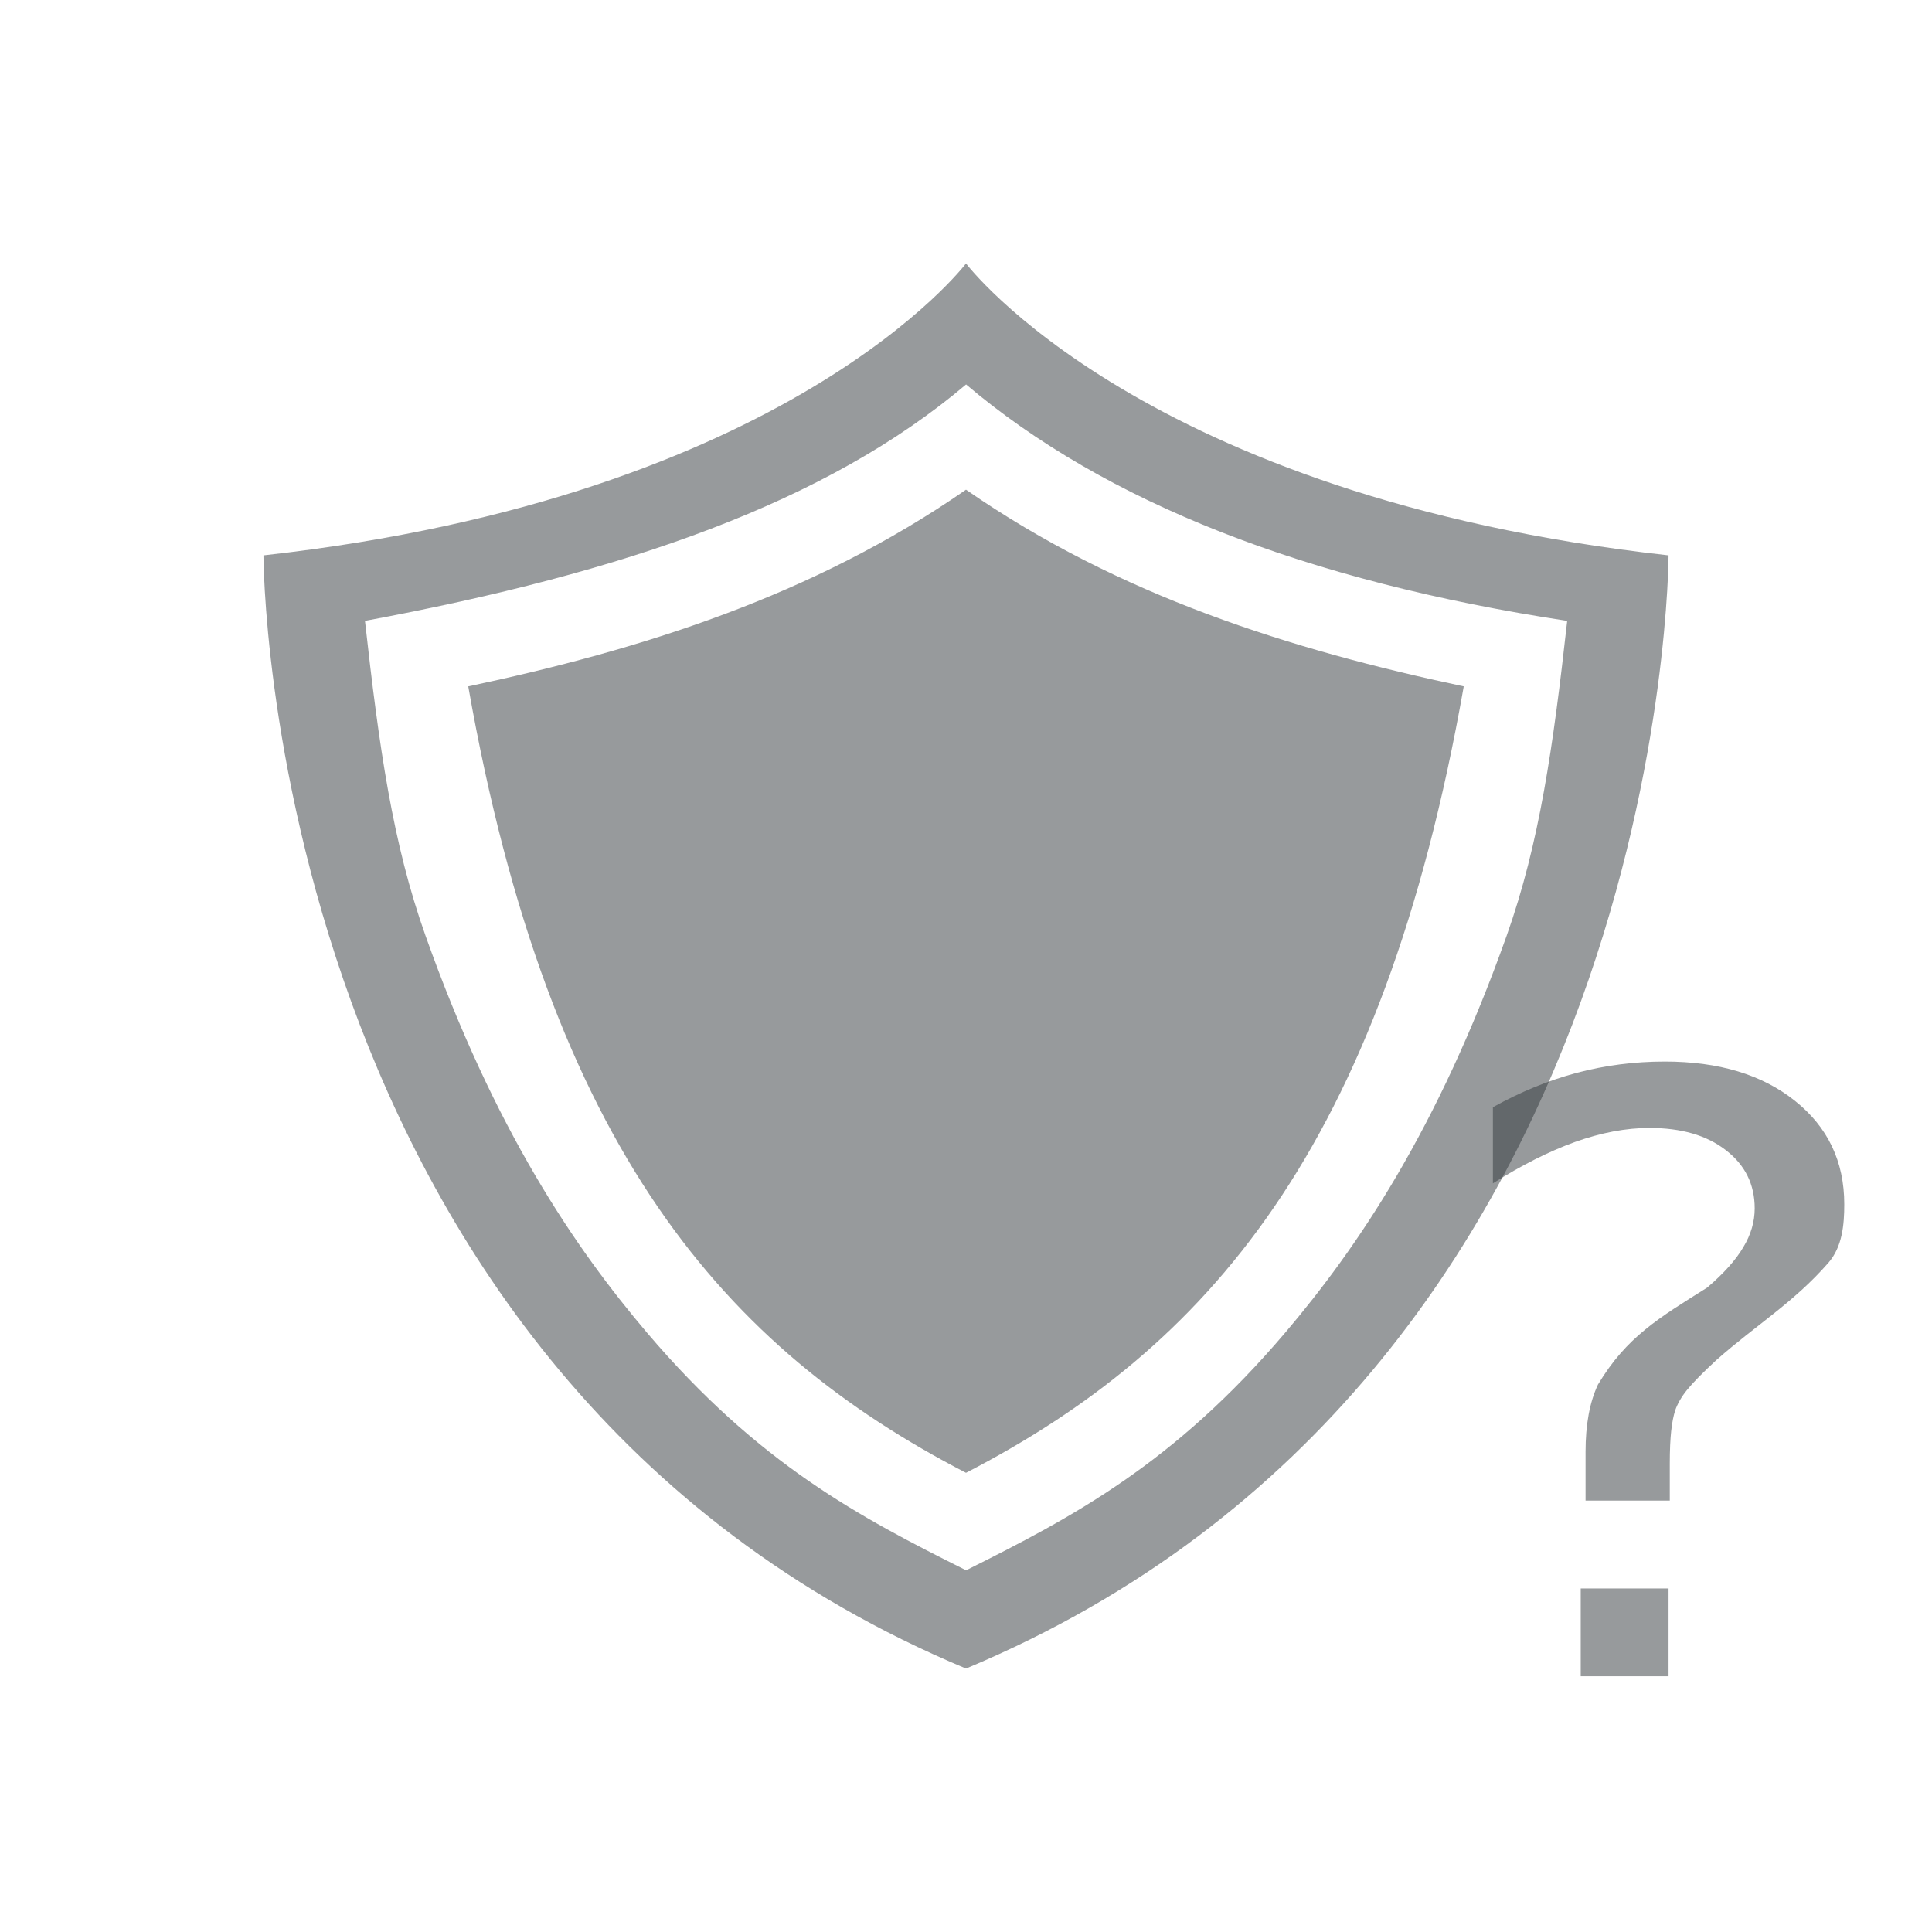 <?xml version="1.0" encoding="UTF-8" standalone="no"?>
<svg
   width="22"
   height="22"
   version="1.1"
   id="svg1"
   sodipodi:docname="network-vpn.svg"
   inkscape:version="1.4 (unknown)"
   xmlns:inkscape="http://www.inkscape.org/namespaces/inkscape"
   xmlns:sodipodi="http://sodipodi.sourceforge.net/DTD/sodipodi-0.dtd"
   xmlns="http://www.w3.org/2000/svg"
   xmlns:svg="http://www.w3.org/2000/svg">
  <defs
     id="defs1" />
  <sodipodi:namedview
     id="namedview1"
     pagecolor="#ffffff"
     bordercolor="#000000"
     borderopacity="0.25"
     inkscape:showpageshadow="2"
     inkscape:pageopacity="0.0"
     inkscape:pagecheckerboard="0"
     inkscape:deskcolor="#d1d1d1"
     inkscape:zoom="14.545455"
     inkscape:cx="12.615625"
     inkscape:cy="32.621874"
     inkscape:window-width="1920"
     inkscape:window-height="998"
     inkscape:window-x="0"
     inkscape:window-y="0"
     inkscape:window-maximized="1"
     inkscape:current-layer="svg1" />
  <style
     type="text/css"
     id="current-color-scheme">.ColorScheme-Text { color:#31363b; }
.ColorScheme-Background { color:#eff0f1; }
.ColorScheme-Highlight { color:#3498db; }
.ColorScheme-ViewText { color:#31363b; }
.ColorScheme-ViewBackground { color:#fcfcfc; }
.ColorScheme-ViewHover { color:#93cee9; }
.ColorScheme-ViewFocus { color:#3daee9; }
.ColorScheme-ButtonText { color:#31363b; }
.ColorScheme-ButtonBackground { color:#eff0f1; }
.ColorScheme-ButtonHover { color:#93cee9; }
.ColorScheme-ButtonFocus { color:#3daee9; }
.ColorScheme-NegativeText { color: #e74c3c; }
</style>
  <g
     id="network-vpn"
     transform="translate(-22,-128)">
    <rect
       style="opacity:1;fill:none;fill-opacity:1;stroke:none"
       id="rect6813"
       width="22"
       height="22"
       x="22"
       y="128" />
    <path
       class="ColorScheme-Text"
       style="stroke:none;fill-opacity:0.5;fill:currentColor;"
       d="m 33,131 c 0,0 -2,2.658 -8,3.324 0,0 0,9.334 8,12.676 8,-3.342 8,-12.676 8,-12.676 -6,-0.667 -8,-3.324 -8,-3.324 z m 0,1.377 c 1.587,1.345 3.877,2.242 6.846,2.693 -0.161,1.445 -0.316,2.533 -0.689,3.584 -0.785,2.209 -1.7,3.553 -2.521,4.52 -1.272,1.498 -2.428,2.104 -3.635,2.707 -1.207,-0.603 -2.363,-1.209 -3.635,-2.707 -0.821,-0.967 -1.736,-2.31 -2.521,-4.52 -0.374,-1.051 -0.528,-2.139 -0.689,-3.584 2.969,-0.552 5.259,-1.349 6.846,-2.693 z m 0,1.199 c -1.743,1.21 -3.702,1.823 -5.668,2.24 0.931,5.282 2.936,7.541 5.668,8.955 2.732,-1.414 4.737,-3.673 5.668,-8.955 -1.966,-0.417 -3.924,-1.03 -5.668,-2.24 z"
       id="path4943-9-4-1-2" />
  </g>
  <path
     inkscape:connector-curvature="0"
     style="stroke-width:0.225;stroke:none;fill-opacity:1;fill:currentColor;opacity:0.5;word-spacing:0px;letter-spacing:0px;-inkscape-font-specification:'DejaVu Sans';font-family:'DejaVu Sans';line-height:1.25;font-size:medium;font-stretch:normal;font-weight:normal;font-variant:normal;font-style:normal;"
     d="m 18.957,12.088 c -0.345,0 -0.679,0.043 -1.004,0.129 -0.321,0.086 -0.639,0.216 -0.953,0.391 v 0.867 c 0.325,-0.206 0.636,-0.363 0.934,-0.471 0.301,-0.107 0.583,-0.16 0.848,-0.16 0.361,0 0.652,0.083 0.869,0.252 0.221,0.169 0.33,0.391 0.33,0.664 0,0.15 -0.042,0.297 -0.129,0.441 -0.084,0.144 -0.221,0.298 -0.412,0.461 -0.547,0.344 -0.917,0.559 -1.244,1.105 -0.094,0.2 -0.141,0.454 -0.141,0.764 V 17.087 h 0.959 v -0.414 c 0,-0.16 0.006,-0.285 0.016,-0.377 0.01,-0.092 0.025,-0.17 0.045,-0.234 0.027,-0.077 0.071,-0.155 0.135,-0.234 0.067,-0.083 0.179,-0.197 0.336,-0.342 0.451,-0.399 0.877,-0.652 1.273,-1.105 0.16,-0.183 0.182,-0.435 0.182,-0.668 0,-0.488 -0.188,-0.88 -0.562,-1.178 C 20.066,12.237 19.573,12.088 18.957,12.088 Z m -0.957,6 v 1 h 1 v -1 z"
     id="path887"
     class="ColorScheme-Text" />
</svg>
